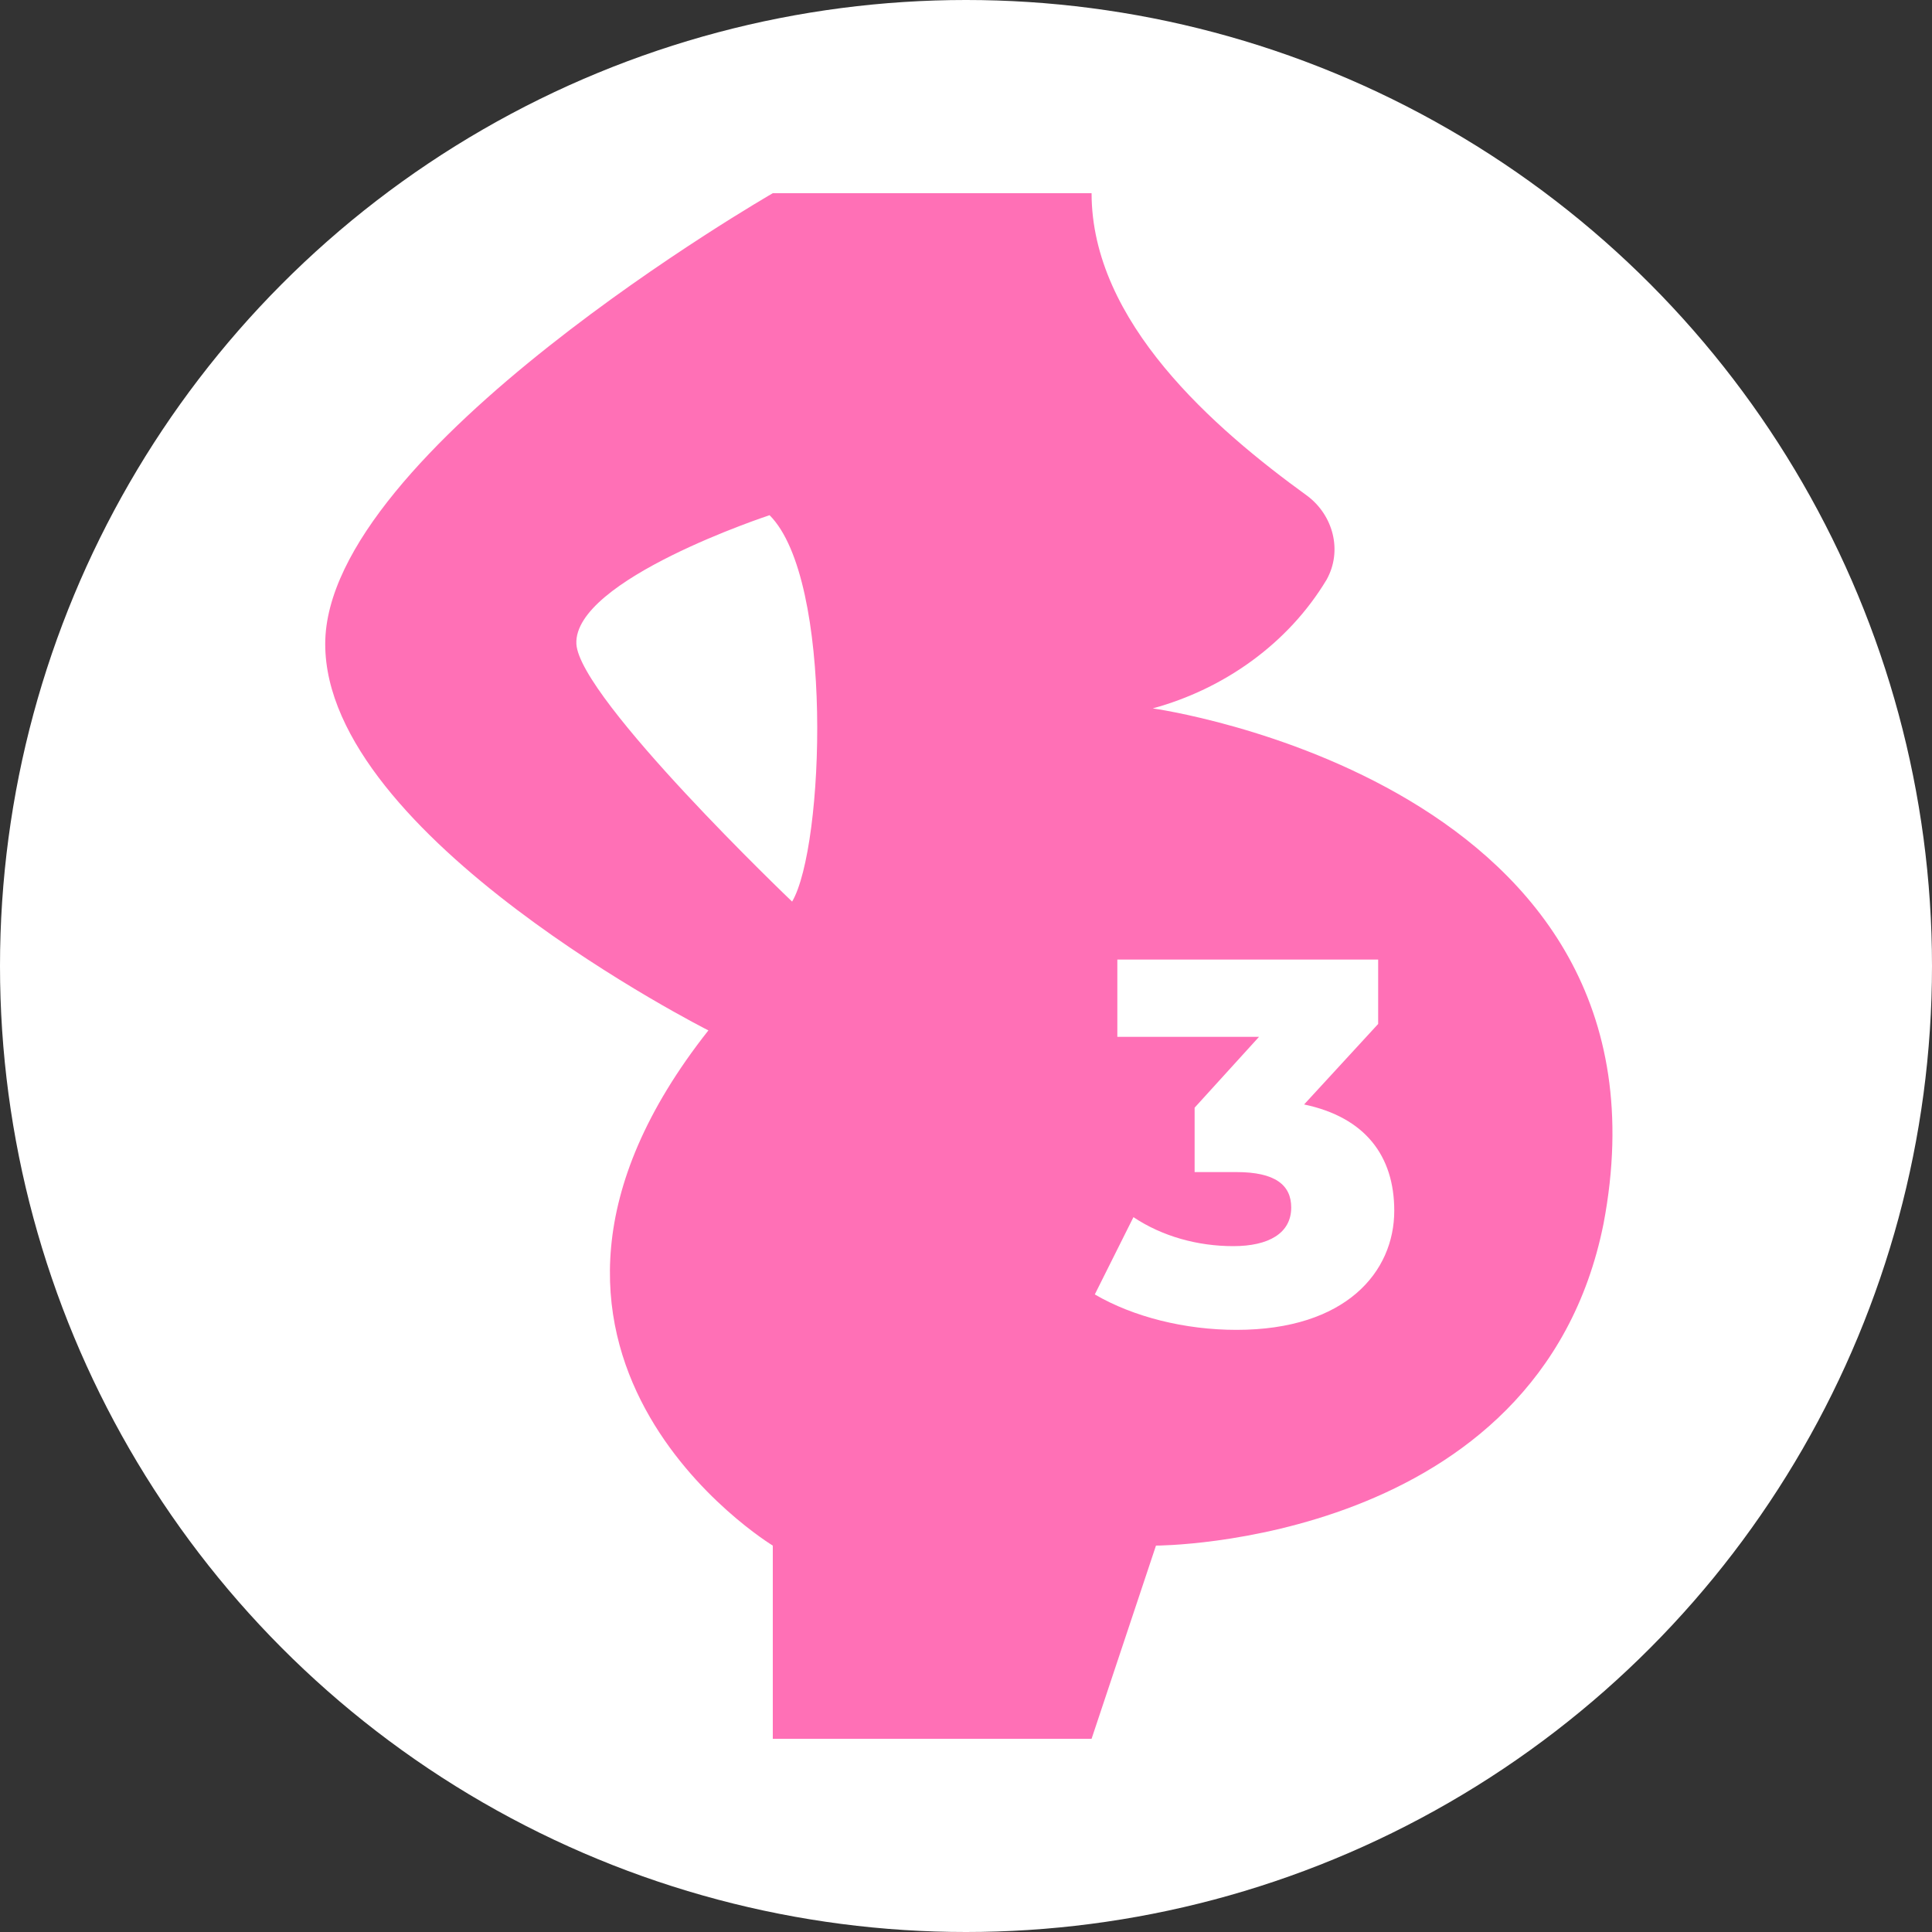 <?xml version="1.0" encoding="utf-8"?>
<!-- Generator: Adobe Illustrator 22.1.0, SVG Export Plug-In . SVG Version: 6.00 Build 0)  -->
<svg version="1.1" id="Слой_1" xmlns="http://www.w3.org/2000/svg" xmlns:xlink="http://www.w3.org/1999/xlink" x="0px" y="0px"
	 viewBox="0 0 60 60" style="enable-background:new 0 0 60 60;" xml:space="preserve">
<rect x="0" y="0" width="60" height="60" fill="#333333" stroke="none"/>
<style type="text/css">
	.st0{fill:#FFFFFF;}
	.st1{fill:#FF70B6;}
</style>
<circle class="st0" cx="30" cy="30" r="30"/>
<path class="st1" d="M35.8,22c2.2-0.6,4.2-2,5.4-4c0.5-0.9,0.2-2-0.6-2.6c-2.9-2.1-6.7-5.4-6.7-9.4h-9.9c0,0-13.9,8-13.9,14
	s11.9,12,11.9,12c-7.9,10,2,16,2,16v6h9.9l2-6c0,0,11.9,0,13.9-10C52.4,24.3,35.8,22,35.8,22z M24.6,28c0,0-6.6-6.3-6.7-8
	c-0.1-2,6-4,6-4C25.9,18,25.6,26.3,24.6,28z"/>
<path class="st0" d="M40.5,34.3l2.3-2.5v-2h-8.1v2.4h4.4l-2,2.2v2h1.3c1.2,0,1.7,0.4,1.7,1.1c0,0.8-0.7,1.2-1.8,1.2
	c-1.1,0-2.2-0.3-3.1-0.9l-1.2,2.4c1.2,0.7,2.8,1.1,4.4,1.1c3.4,0,4.9-1.8,4.9-3.7C43.3,35.9,42.4,34.7,40.5,34.3z"/>
</svg>
